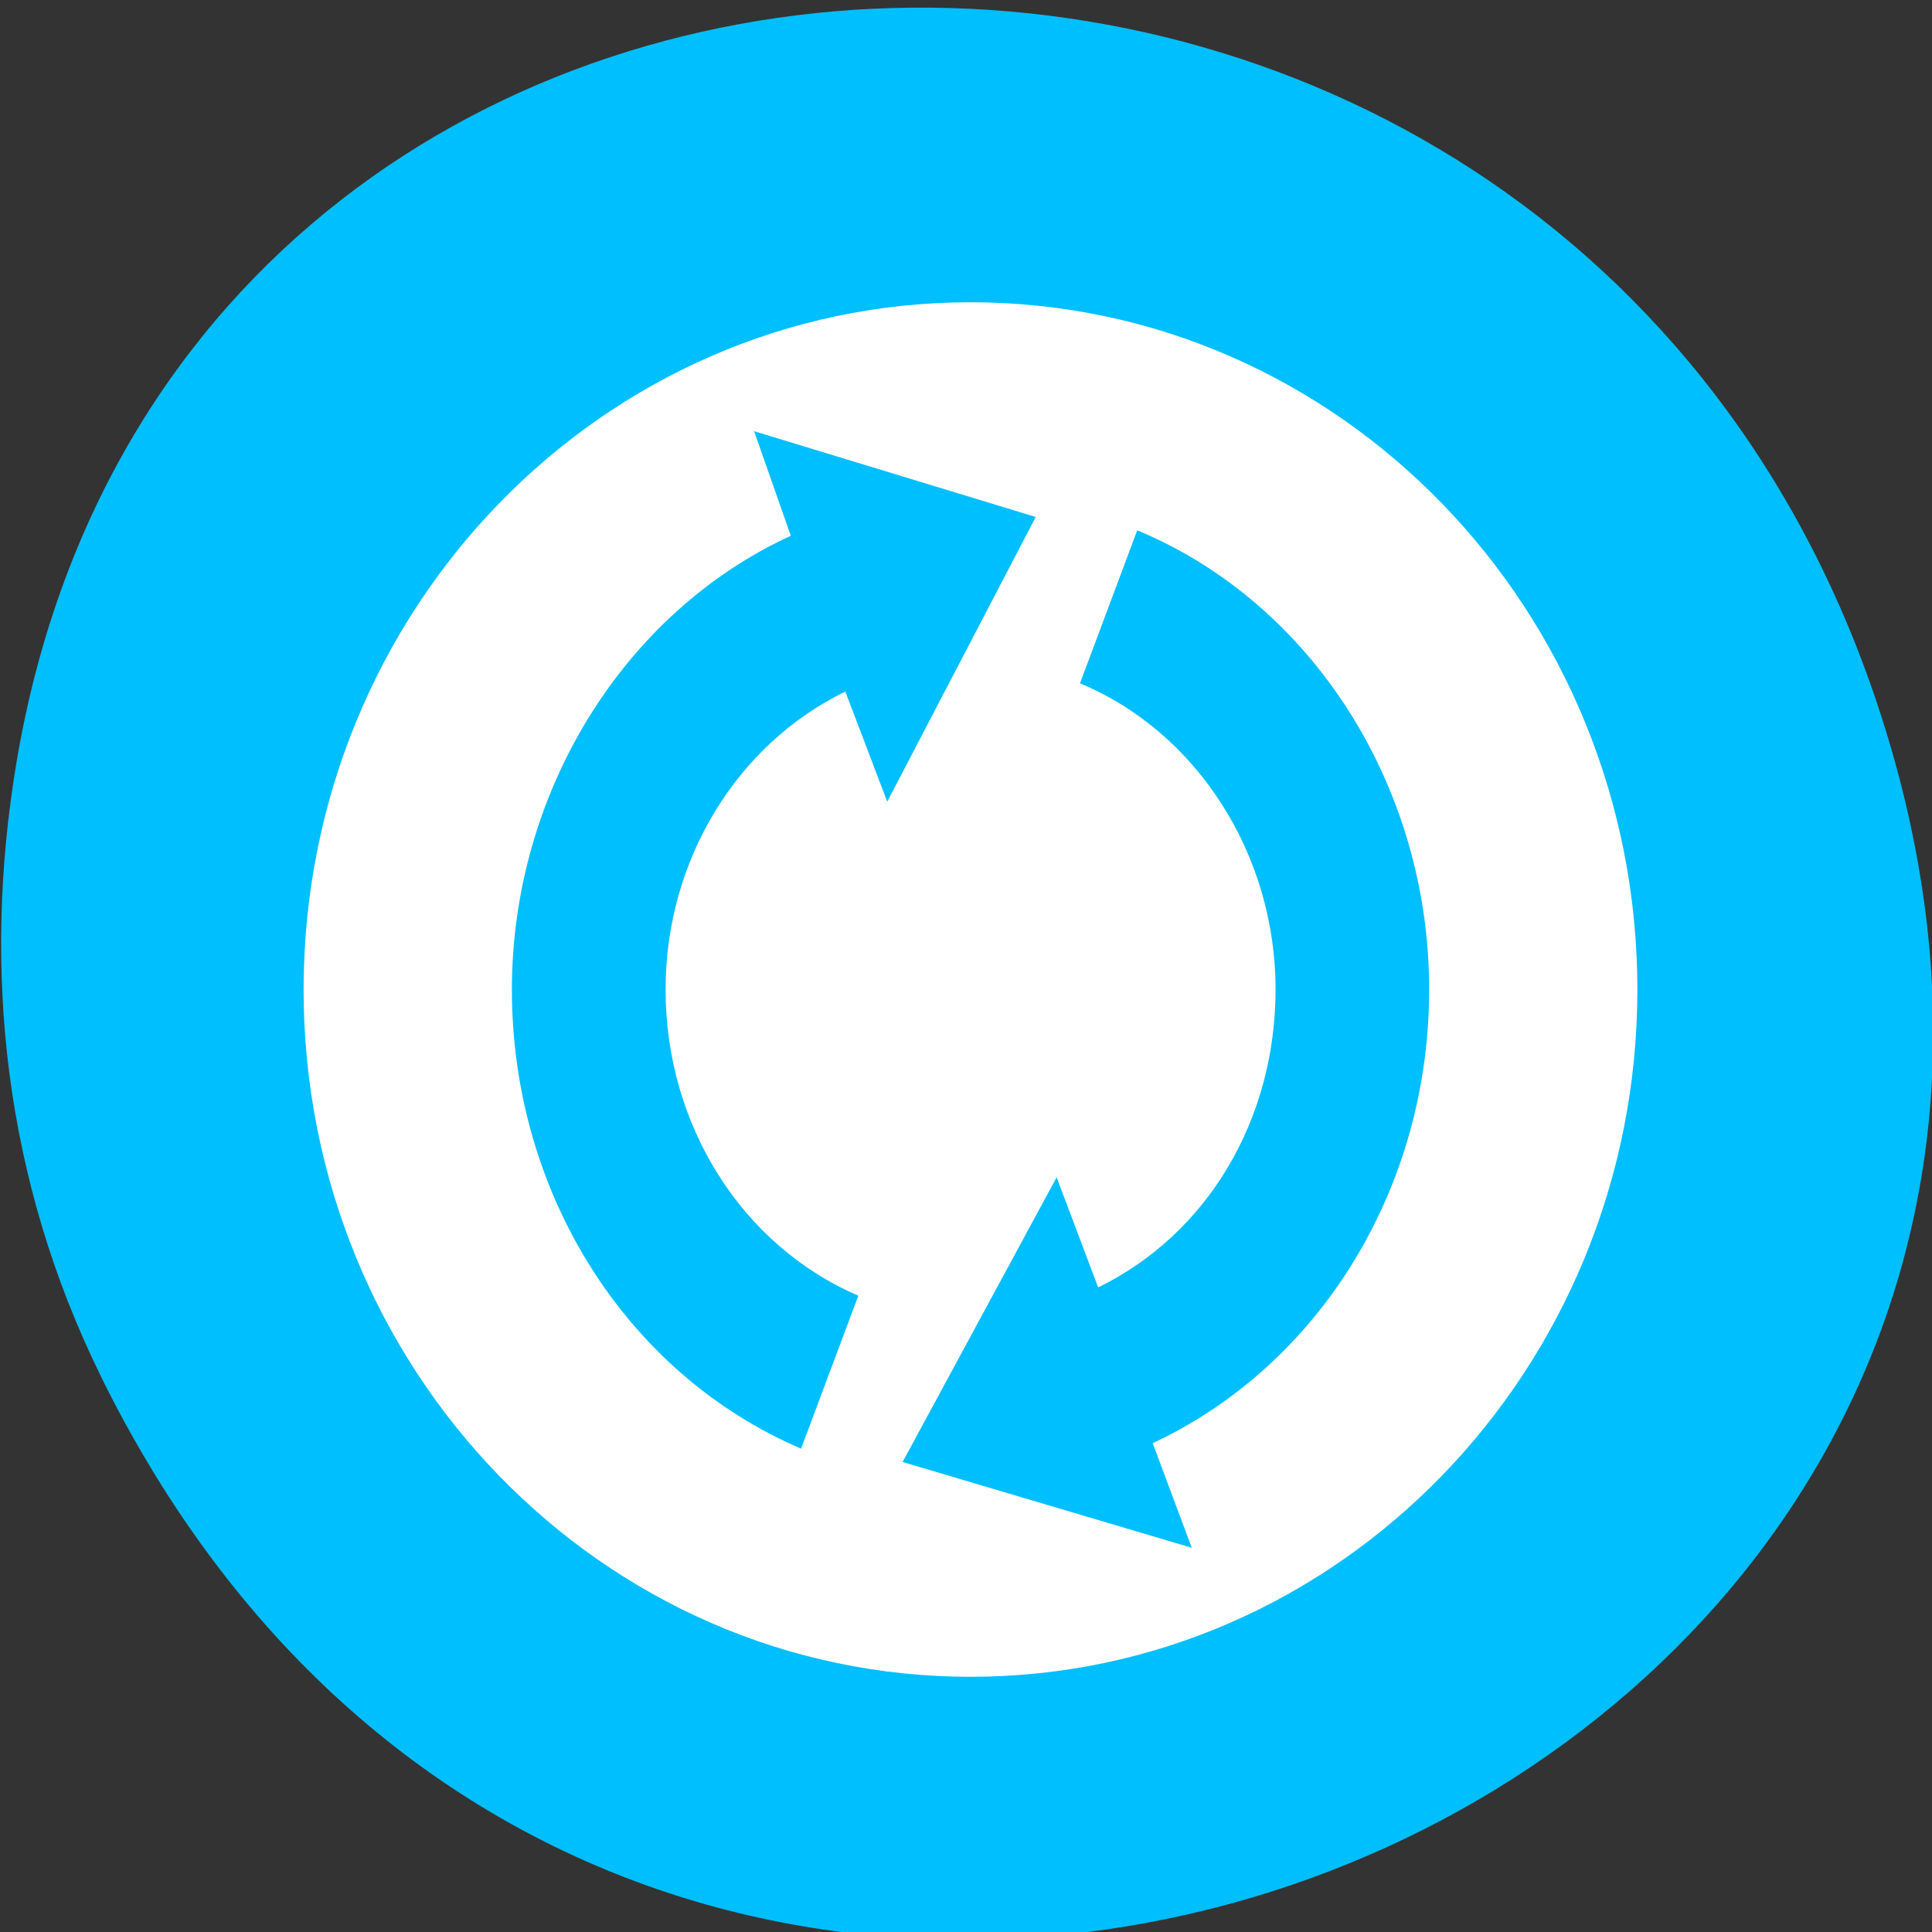 <svg xmlns="http://www.w3.org/2000/svg" viewBox="0 0 22 22"><rect x="0" y="0" width="22" height="22" fill="#333333" stroke="none"/><path d="m 1.148 15.672 c 6.008 12.195 23.84 5.398 20.438 -6.969 c -3.211 -11.648 -19.5 -11.32 -21.398 -0.023 c -0.395 2.359 -0.141 4.754 0.961 6.992" style="fill:#00bfff"/><path d="m 18.645 11.27 c 0 -4.324 -3.398 -7.828 -7.594 -7.828 c -4.195 0 -7.594 3.504 -7.594 7.828 c 0 4.32 3.398 7.824 7.594 7.824 c 4.195 0 7.594 -3.504 7.594 -7.824 m -2.371 0 c 0 2.254 -1.238 4.27 -3.148 5.164 l 0.445 1.191 l -3.293 -0.977 l 1.754 -3.242 l 0.473 1.254 c 1.246 -0.609 2.02 -1.91 2.02 -3.395 c 0 -1.535 -0.895 -2.93 -2.227 -3.484 l 0.652 -1.742 c 1.996 0.828 3.324 2.922 3.324 5.227 m -4.48 -5.379 l -1.691 3.242 l -0.477 -1.254 c -1.238 0.602 -2.047 1.922 -2.047 3.395 c 0 1.539 0.867 2.914 2.195 3.484 l -0.652 1.742 c -1.996 -0.855 -3.293 -2.914 -3.293 -5.227 c 0 -2.242 1.27 -4.293 3.176 -5.168 l -0.418 -1.191" style="fill:#fff"/></svg>